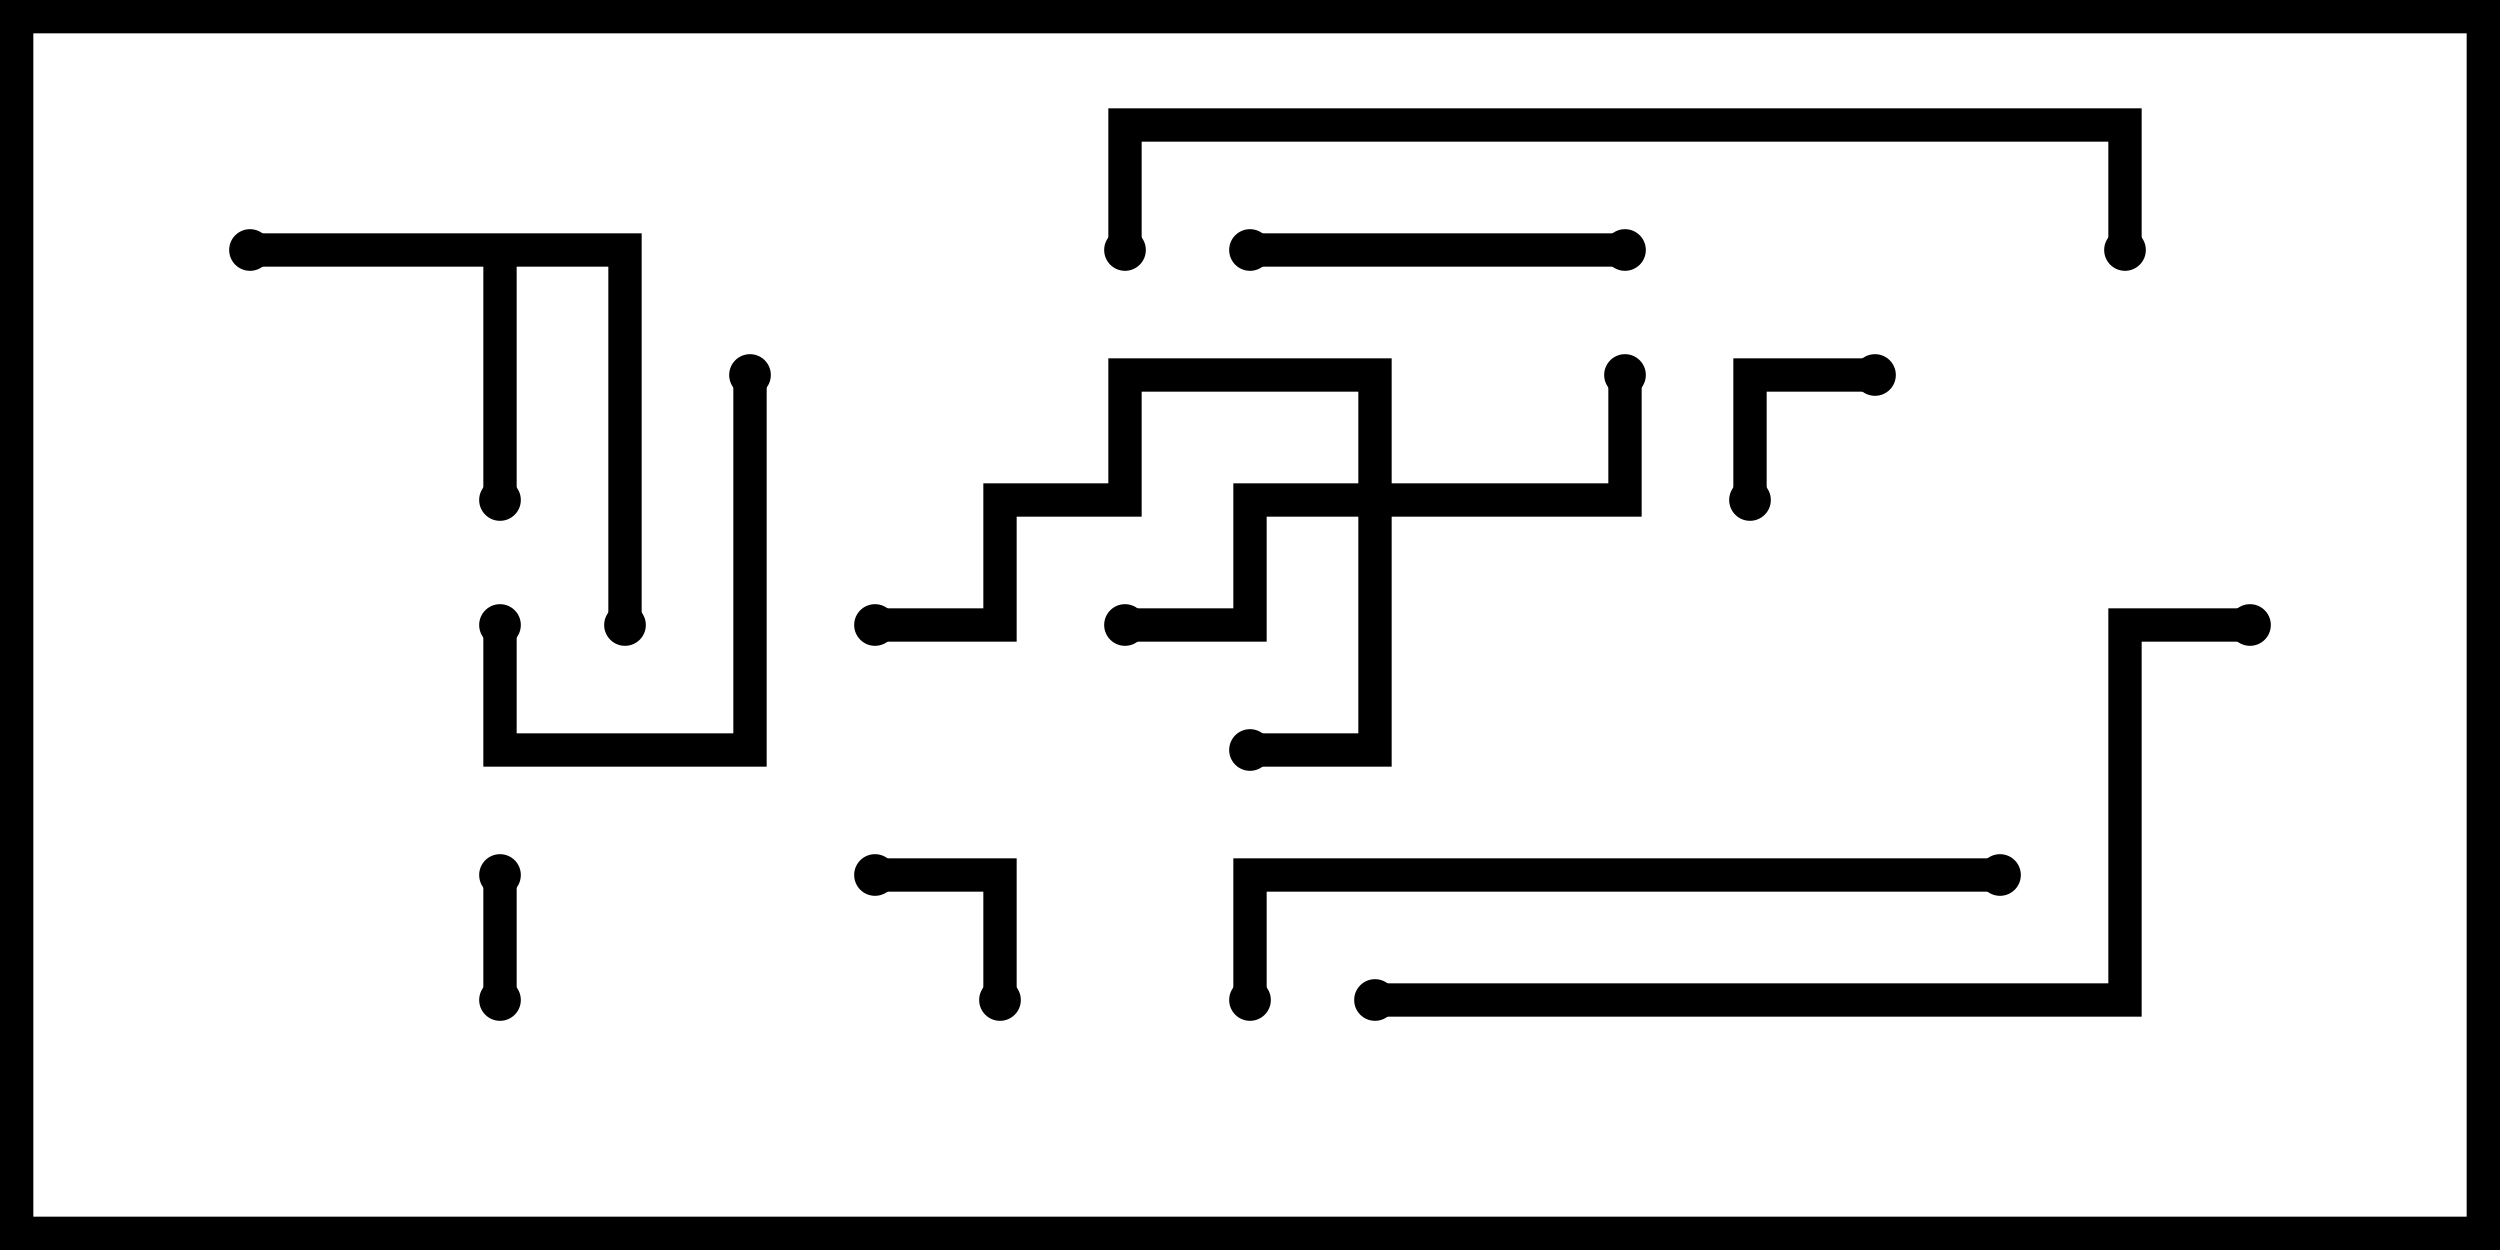 <svg version="1.1" width="30" height="15" xmlns="http://www.w3.org/2000/svg"><path d="M7.7,2.8L7.7,7.5L7.3,7.5L7.3,3.2L6.2,3.2L6.2,6L5.8,6L5.8,3.2L3,3.2L3,2.8z" stroke="none"/><path d="M16.3,5.8L16.3,4.7L13.7,4.7L13.7,6.2L12.2,6.2L12.2,7.7L10.5,7.7L10.5,7.3L11.8,7.3L11.8,5.8L13.3,5.8L13.3,4.3L16.7,4.3L16.7,5.8L19.3,5.8L19.3,4.5L19.7,4.5L19.7,6.2L16.7,6.2L16.7,9.2L15,9.2L15,8.8L16.3,8.8L16.3,6.2L15.2,6.2L15.2,7.7L13.5,7.7L13.5,7.3L14.8,7.3L14.8,5.8z" stroke="none"/><path d="M6.2,12L5.8,12L5.8,10.5L6.2,10.5z" stroke="none"/><path d="M12.2,12L11.8,12L11.8,10.7L10.5,10.7L10.5,10.3L12.2,10.3z" stroke="none"/><path d="M21.2,6L20.8,6L20.8,4.3L22.5,4.3L22.5,4.7L21.2,4.7z" stroke="none"/><path d="M8.8,4.5L9.2,4.5L9.2,9.2L5.8,9.2L5.8,7.5L6.2,7.5L6.2,8.8L8.8,8.8z" stroke="none"/><path d="M15,3.2L15,2.8L19.5,2.8L19.5,3.2z" stroke="none"/><path d="M15.2,12L14.8,12L14.8,10.3L24,10.3L24,10.7L15.2,10.7z" stroke="none"/><path d="M16.5,12.2L16.5,11.8L25.3,11.8L25.3,7.3L27,7.3L27,7.7L25.7,7.7L25.7,12.2z" stroke="none"/><path d="M13.7,3L13.3,3L13.3,1.3L25.7,1.3L25.7,3L25.3,3L25.3,1.7L13.7,1.7z" stroke="none"/><circle cx="3" cy="3" r="0.25" stroke-width="0" fill="#000" /><circle cx="6" cy="6" r="0.25" stroke-width="0" fill="#000" /><circle cx="7.5" cy="7.5" r="0.25" stroke-width="0" fill="#000" /><circle cx="19.5" cy="4.5" r="0.25" stroke-width="0" fill="#000" /><circle cx="13.5" cy="7.5" r="0.25" stroke-width="0" fill="#000" /><circle cx="15" cy="9" r="0.25" stroke-width="0" fill="#000" /><circle cx="10.5" cy="7.5" r="0.25" stroke-width="0" fill="#000" /><circle cx="6" cy="12" r="0.25" stroke-width="0" fill="#000" /><circle cx="6" cy="10.5" r="0.25" stroke-width="0" fill="#000" /><circle cx="12" cy="12" r="0.25" stroke-width="0" fill="#000" /><circle cx="10.5" cy="10.5" r="0.25" stroke-width="0" fill="#000" /><circle cx="21" cy="6" r="0.25" stroke-width="0" fill="#000" /><circle cx="22.5" cy="4.5" r="0.25" stroke-width="0" fill="#000" /><circle cx="9" cy="4.5" r="0.25" stroke-width="0" fill="#000" /><circle cx="6" cy="7.5" r="0.25" stroke-width="0" fill="#000" /><circle cx="15" cy="3" r="0.25" stroke-width="0" fill="#000" /><circle cx="19.5" cy="3" r="0.25" stroke-width="0" fill="#000" /><circle cx="15" cy="12" r="0.25" stroke-width="0" fill="#000" /><circle cx="24" cy="10.5" r="0.25" stroke-width="0" fill="#000" /><circle cx="16.5" cy="12" r="0.25" stroke-width="0" fill="#000" /><circle cx="27" cy="7.5" r="0.25" stroke-width="0" fill="#000" /><circle cx="13.5" cy="3" r="0.25" stroke-width="0" fill="#000" /><circle cx="25.5" cy="3" r="0.25" stroke-width="0" fill="#000" /><rect x="0" y="0" width="30" height="15" stroke-width="0.8" stroke="#000" fill="none" /></svg>